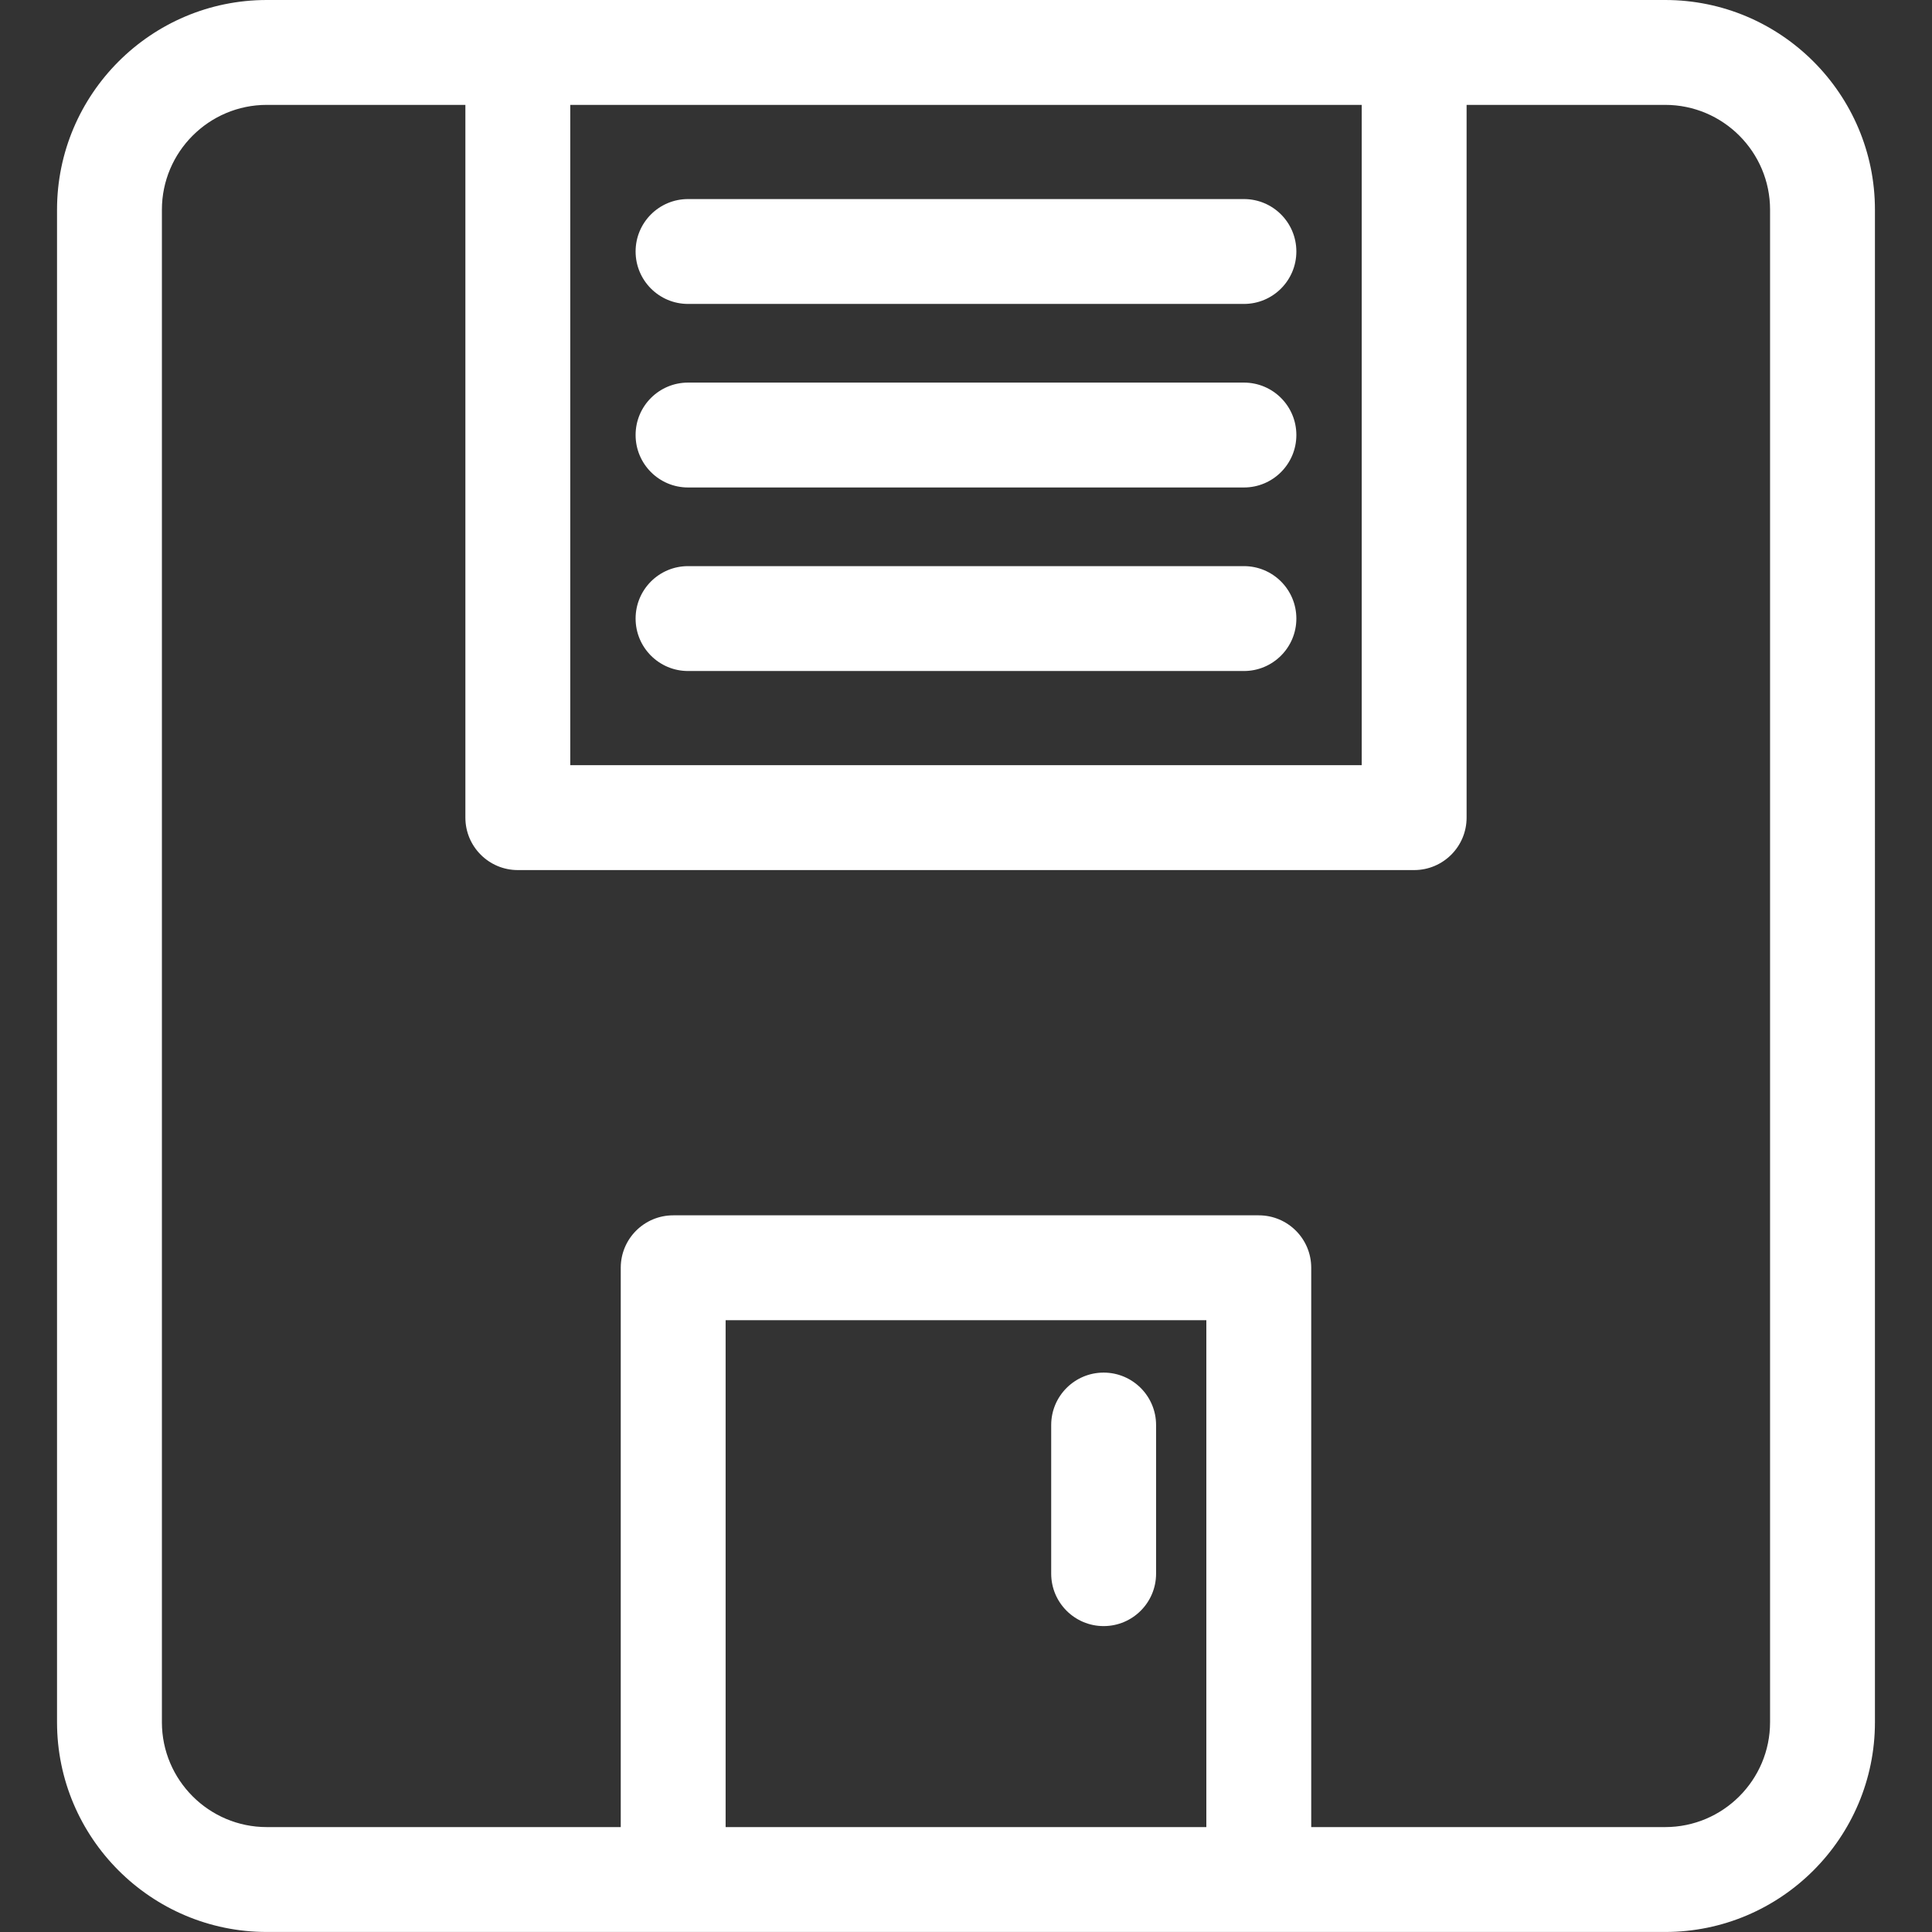 <svg xmlns="http://www.w3.org/2000/svg" xmlns:xlink="http://www.w3.org/1999/xlink" id="Capa_1" width="24" height="24" fill="#fff" stroke="#fff" stroke-width=".004" transform="rotate(0)matrix(1, 0, 0, 1, 0, 0)" version="1.1" viewBox="0 0 356.73 356.73" xml:space="preserve"><rect x="0" y="0" width="356.73" height="356.73" fill="#333333" stroke="none"/><g id="SVGRepo_iconCarrier"><g><g><path d="M307.463,0h-46.35H95.611H49.259C27.905,0,10.53,17.381,10.53,38.73v279.264c0,21.352,17.375,38.73,38.729,38.73H124.3 h108.125h75.037c21.357,0,38.732-17.379,38.732-38.73V38.73C346.196,17.381,328.821,0,307.463,0z M251.43,19.365v121.922H105.295 V19.365H251.43z M133.981,337.359v-93.593h88.761v93.593H133.981z M326.83,317.994c0,10.676-8.686,19.365-19.366,19.365h-65.355 V234.084c0-5.352-4.334-9.682-9.683-9.682H124.301c-5.348,0-9.684,4.33-9.684,9.682v103.275H49.26 c-10.681,0-19.366-8.689-19.366-19.365V38.73c0-10.674,8.686-19.365,19.366-19.365h36.669v131.604 c0,5.344,4.335,9.684,9.683,9.684h165.503c5.346,0,9.682-4.34,9.682-9.684V19.365h36.668c10.682,0,19.366,8.691,19.366,19.365 L326.83,317.994L326.83,317.994z"/><path d="M127.043,123.898h102.64c5.347,0,9.681-4.34,9.681-9.684c0-5.351-4.334-9.682-9.681-9.682h-102.64 c-5.348,0-9.684,4.331-9.684,9.682C117.359,119.558,121.695,123.898,127.043,123.898z"/><path d="M127.043,90.009h102.64c5.347,0,9.681-4.34,9.681-9.684c0-5.352-4.334-9.682-9.681-9.682h-102.64 c-5.348,0-9.684,4.33-9.684,9.682C117.359,85.67,121.695,90.009,127.043,90.009z"/><path d="M127.043,56.119h102.64c5.347,0,9.681-4.339,9.681-9.682c0-5.352-4.334-9.682-9.681-9.682h-102.64 c-5.348,0-9.684,4.33-9.684,9.682C117.359,51.78,121.695,56.119,127.043,56.119z"/><path d="M203.78,253.441c-5.35,0-9.684,4.34-9.684,9.682v27.439c0,5.344,4.334,9.684,9.684,9.684c5.347,0,9.683-4.34,9.683-9.684 v-27.439C213.462,257.781,209.126,253.441,203.78,253.441z"/></g></g></g></svg>